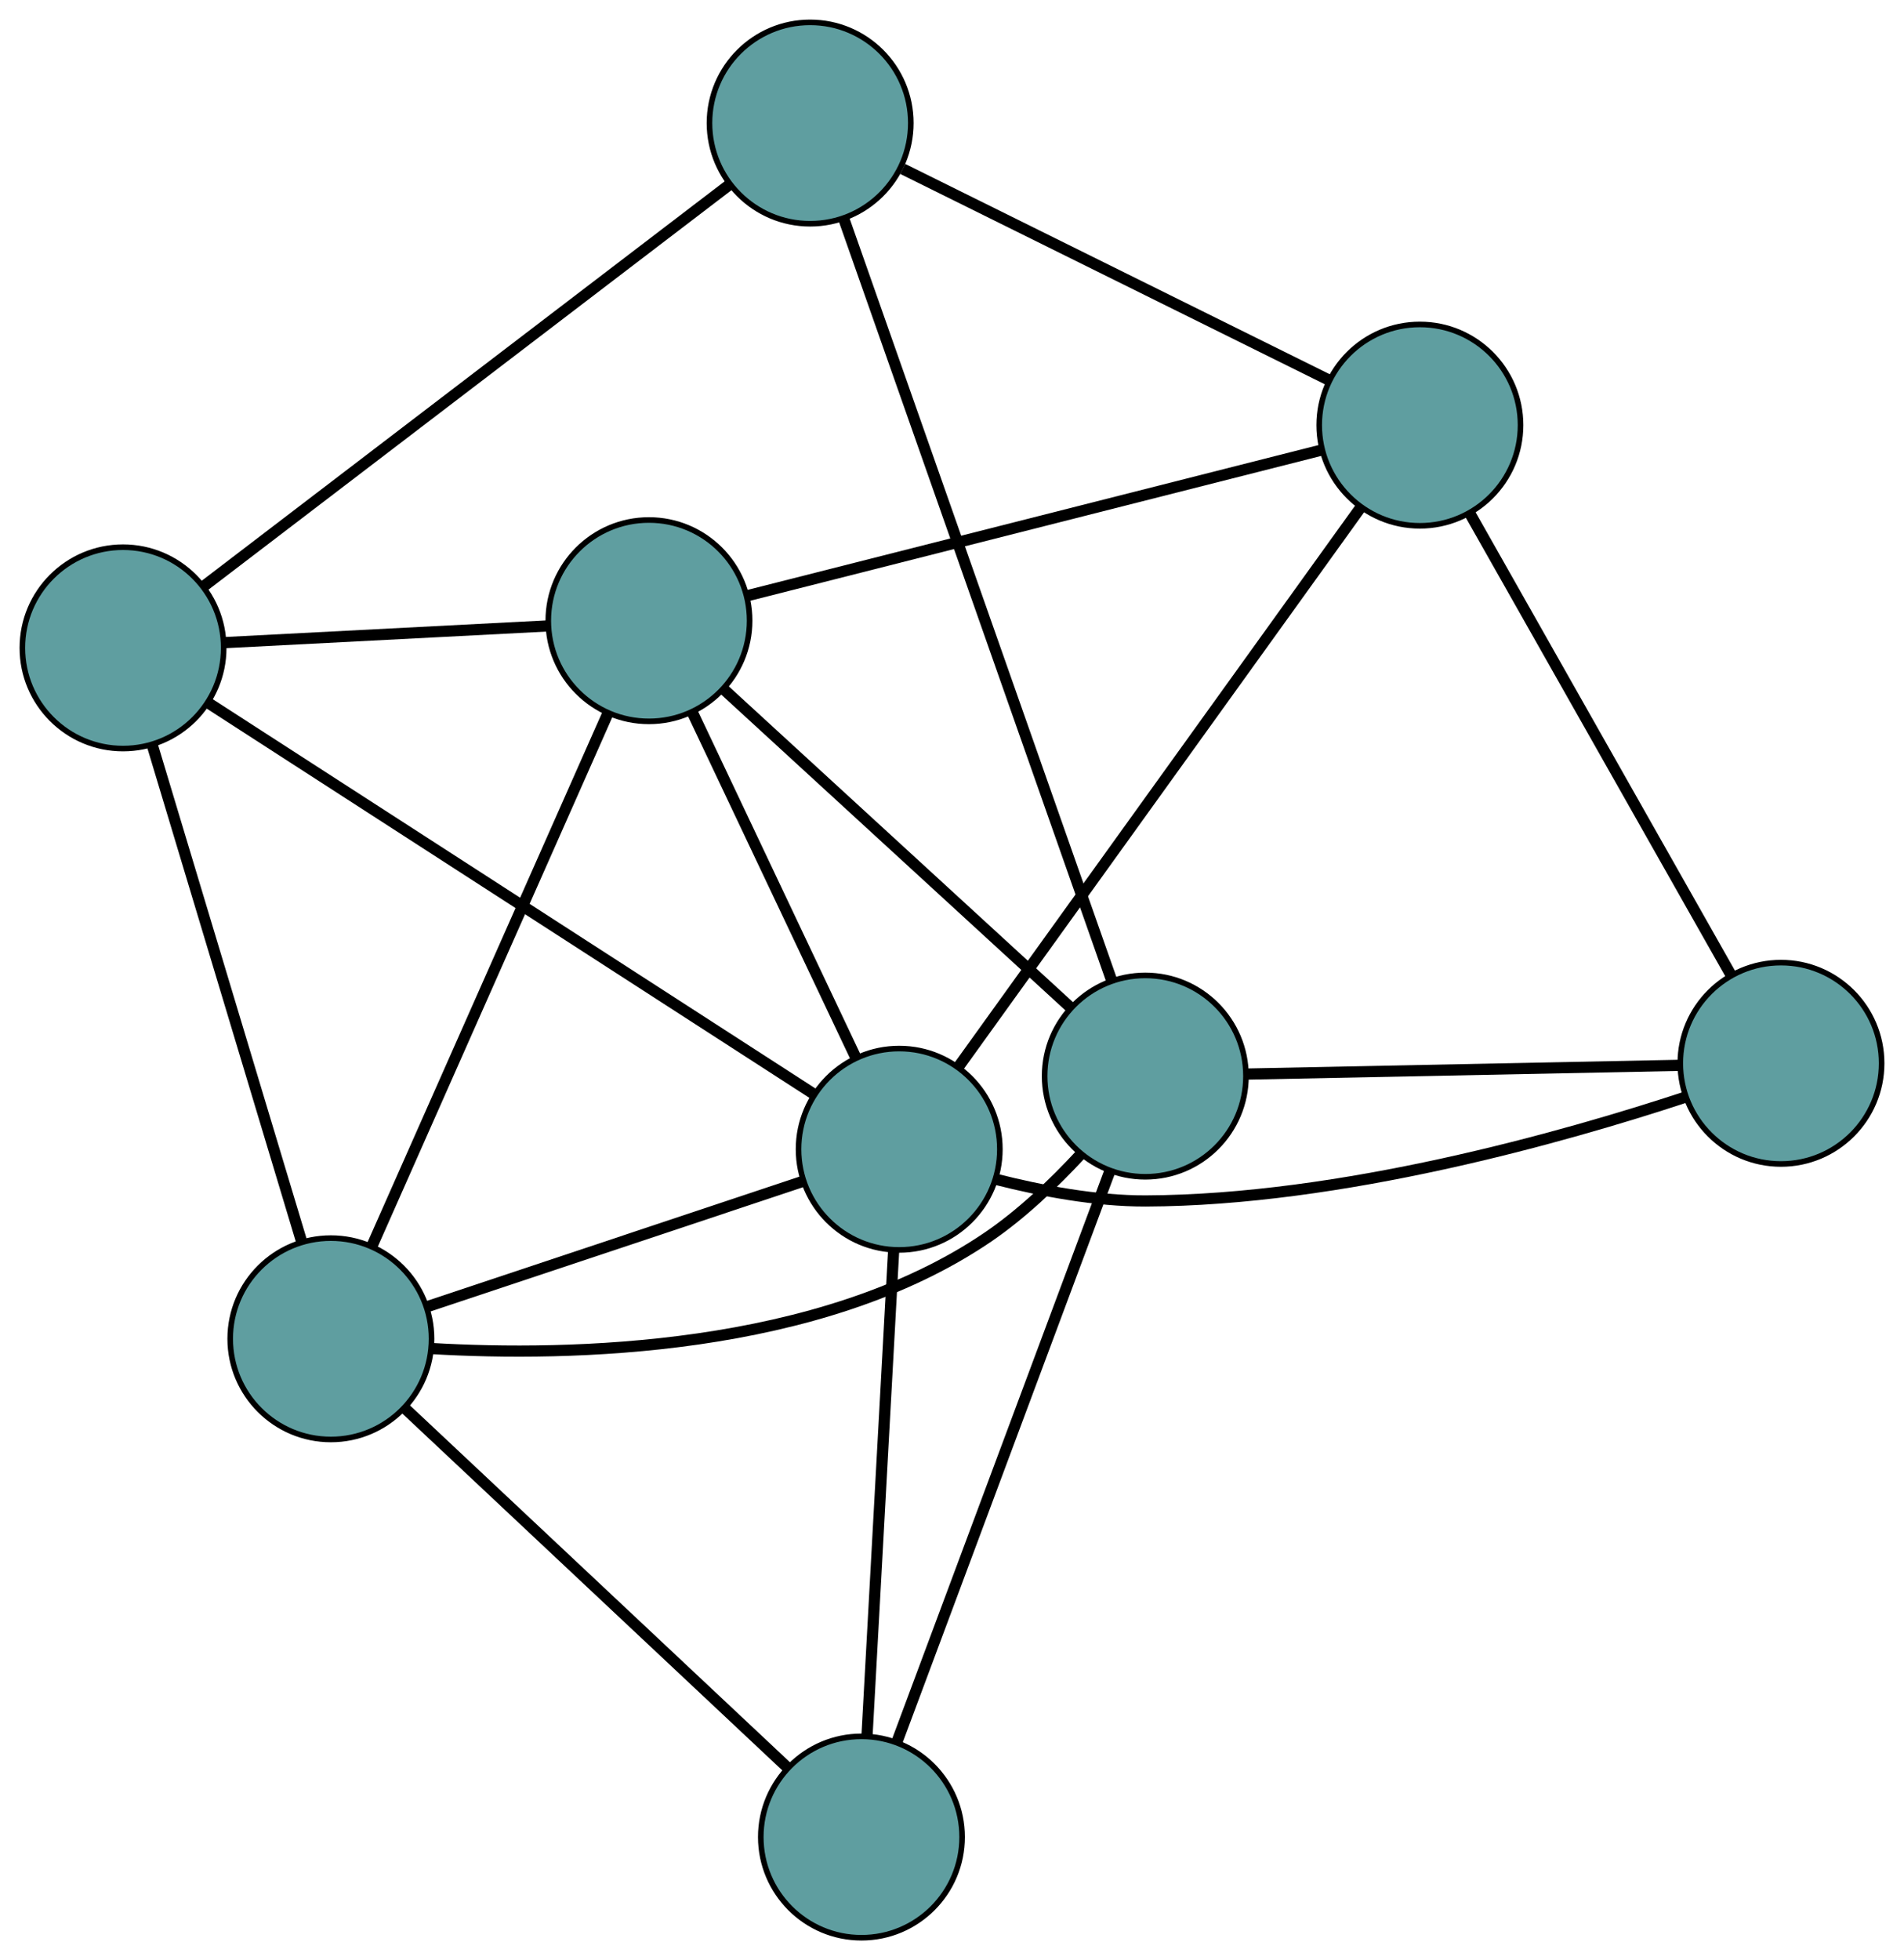 <?xml version="1.0" encoding="UTF-8" standalone="no"?>
<!DOCTYPE svg PUBLIC "-//W3C//DTD SVG 1.1//EN"
 "http://www.w3.org/Graphics/SVG/1.1/DTD/svg11.dtd">
<!-- Generated by graphviz version 2.36.0 (20140111.2315)
 -->
<!-- Title: G Pages: 1 -->
<svg width="100%" height="100%"
 viewBox="0.00 0.00 340.46 350.42" xmlns="http://www.w3.org/2000/svg" xmlns:xlink="http://www.w3.org/1999/xlink">
<g id="graph0" class="graph" transform="scale(1 1) rotate(0) translate(4 346.421)">
<title>G</title>
<!-- 0 -->
<g id="node1" class="node"><title>0</title>
<ellipse fill="cadetblue" stroke="black" cx="112.039" cy="-235.458" rx="18" ry="18"/>
</g>
<!-- 4 -->
<g id="node5" class="node"><title>4</title>
<ellipse fill="cadetblue" stroke="black" cx="18" cy="-230.594" rx="18" ry="18"/>
</g>
<!-- 0&#45;&#45;4 -->
<g id="edge1" class="edge"><title>0&#45;&#45;4</title>
<path fill="none" stroke="black" stroke-width="2" d="M93.907,-234.52C77.255,-233.659 52.711,-232.389 36.076,-231.529"/>
</g>
<!-- 5 -->
<g id="node6" class="node"><title>5</title>
<ellipse fill="cadetblue" stroke="black" cx="55.164" cy="-107.077" rx="18" ry="18"/>
</g>
<!-- 0&#45;&#45;5 -->
<g id="edge2" class="edge"><title>0&#45;&#45;5</title>
<path fill="none" stroke="black" stroke-width="2" d="M104.72,-218.937C93.799,-194.287 73.359,-148.149 62.455,-123.535"/>
</g>
<!-- 6 -->
<g id="node7" class="node"><title>6</title>
<ellipse fill="cadetblue" stroke="black" cx="249.892" cy="-270.418" rx="18" ry="18"/>
</g>
<!-- 0&#45;&#45;6 -->
<g id="edge3" class="edge"><title>0&#45;&#45;6</title>
<path fill="none" stroke="black" stroke-width="2" d="M129.498,-239.886C155.87,-246.574 205.595,-259.184 232.139,-265.916"/>
</g>
<!-- 7 -->
<g id="node8" class="node"><title>7</title>
<ellipse fill="cadetblue" stroke="black" cx="200.794" cy="-154.039" rx="18" ry="18"/>
</g>
<!-- 0&#45;&#45;7 -->
<g id="edge4" class="edge"><title>0&#45;&#45;7</title>
<path fill="none" stroke="black" stroke-width="2" d="M125.519,-223.092C142.298,-207.7 170.776,-181.576 187.478,-166.254"/>
</g>
<!-- 8 -->
<g id="node9" class="node"><title>8</title>
<ellipse fill="cadetblue" stroke="black" cx="156.79" cy="-140.964" rx="18" ry="18"/>
</g>
<!-- 0&#45;&#45;8 -->
<g id="edge5" class="edge"><title>0&#45;&#45;8</title>
<path fill="none" stroke="black" stroke-width="2" d="M119.834,-218.998C128.048,-201.655 140.904,-174.507 149.084,-157.235"/>
</g>
<!-- 1 -->
<g id="node2" class="node"><title>1</title>
<ellipse fill="cadetblue" stroke="black" cx="140.864" cy="-324.421" rx="18" ry="18"/>
</g>
<!-- 1&#45;&#45;4 -->
<g id="edge6" class="edge"><title>1&#45;&#45;4</title>
<path fill="none" stroke="black" stroke-width="2" d="M126.288,-313.289C102.641,-295.232 56.192,-259.76 32.558,-241.711"/>
</g>
<!-- 1&#45;&#45;6 -->
<g id="edge7" class="edge"><title>1&#45;&#45;6</title>
<path fill="none" stroke="black" stroke-width="2" d="M157.423,-316.219C178.035,-306.01 213.017,-288.683 233.534,-278.52"/>
</g>
<!-- 1&#45;&#45;7 -->
<g id="edge8" class="edge"><title>1&#45;&#45;7</title>
<path fill="none" stroke="black" stroke-width="2" d="M146.94,-307.146C158.457,-274.405 183.331,-203.686 194.791,-171.106"/>
</g>
<!-- 2 -->
<g id="node3" class="node"><title>2</title>
<ellipse fill="cadetblue" stroke="black" cx="150.038" cy="-18" rx="18" ry="18"/>
</g>
<!-- 2&#45;&#45;5 -->
<g id="edge9" class="edge"><title>2&#45;&#45;5</title>
<path fill="none" stroke="black" stroke-width="2" d="M136.846,-30.386C118.822,-47.309 86.674,-77.492 68.549,-94.51"/>
</g>
<!-- 2&#45;&#45;7 -->
<g id="edge10" class="edge"><title>2&#45;&#45;7</title>
<path fill="none" stroke="black" stroke-width="2" d="M156.364,-34.954C166.09,-61.023 184.615,-110.674 194.389,-136.871"/>
</g>
<!-- 2&#45;&#45;8 -->
<g id="edge11" class="edge"><title>2&#45;&#45;8</title>
<path fill="none" stroke="black" stroke-width="2" d="M151.035,-36.144C152.311,-59.392 154.511,-99.461 155.789,-122.746"/>
</g>
<!-- 3 -->
<g id="node4" class="node"><title>3</title>
<ellipse fill="cadetblue" stroke="black" cx="314.459" cy="-156.327" rx="18" ry="18"/>
</g>
<!-- 3&#45;&#45;6 -->
<g id="edge12" class="edge"><title>3&#45;&#45;6</title>
<path fill="none" stroke="black" stroke-width="2" d="M305.481,-172.191C293.146,-193.988 271.089,-232.963 258.793,-254.689"/>
</g>
<!-- 3&#45;&#45;7 -->
<g id="edge13" class="edge"><title>3&#45;&#45;7</title>
<path fill="none" stroke="black" stroke-width="2" d="M296.449,-155.965C275.29,-155.539 240.381,-154.836 219.097,-154.407"/>
</g>
<!-- 3&#45;&#45;8 -->
<g id="edge14" class="edge"><title>3&#45;&#45;8</title>
<path fill="none" stroke="black" stroke-width="2" d="M297.39,-150.281C275.382,-143.032 235.783,-131.835 200.878,-131.719 191.963,-131.689 182.245,-133.519 174.207,-135.558"/>
</g>
<!-- 4&#45;&#45;5 -->
<g id="edge15" class="edge"><title>4&#45;&#45;5</title>
<path fill="none" stroke="black" stroke-width="2" d="M23.246,-213.159C30.329,-189.619 42.875,-147.919 49.944,-124.424"/>
</g>
<!-- 4&#45;&#45;8 -->
<g id="edge16" class="edge"><title>4&#45;&#45;8</title>
<path fill="none" stroke="black" stroke-width="2" d="M33.383,-220.66C60.061,-203.431 114.611,-168.202 141.338,-150.943"/>
</g>
<!-- 5&#45;&#45;7 -->
<g id="edge17" class="edge"><title>5&#45;&#45;7</title>
<path fill="none" stroke="black" stroke-width="2" d="M73.194,-105.334C97.845,-103.889 142.447,-104.718 172.656,-125.265 178.664,-129.352 184.435,-134.867 189.169,-139.975"/>
</g>
<!-- 5&#45;&#45;8 -->
<g id="edge18" class="edge"><title>5&#45;&#45;8</title>
<path fill="none" stroke="black" stroke-width="2" d="M72.403,-112.826C91.091,-119.057 120.745,-128.945 139.466,-135.187"/>
</g>
<!-- 6&#45;&#45;8 -->
<g id="edge19" class="edge"><title>6&#45;&#45;8</title>
<path fill="none" stroke="black" stroke-width="2" d="M239.212,-255.568C221.253,-230.597 185.22,-180.495 167.345,-155.641"/>
</g>
</g>
</svg>

